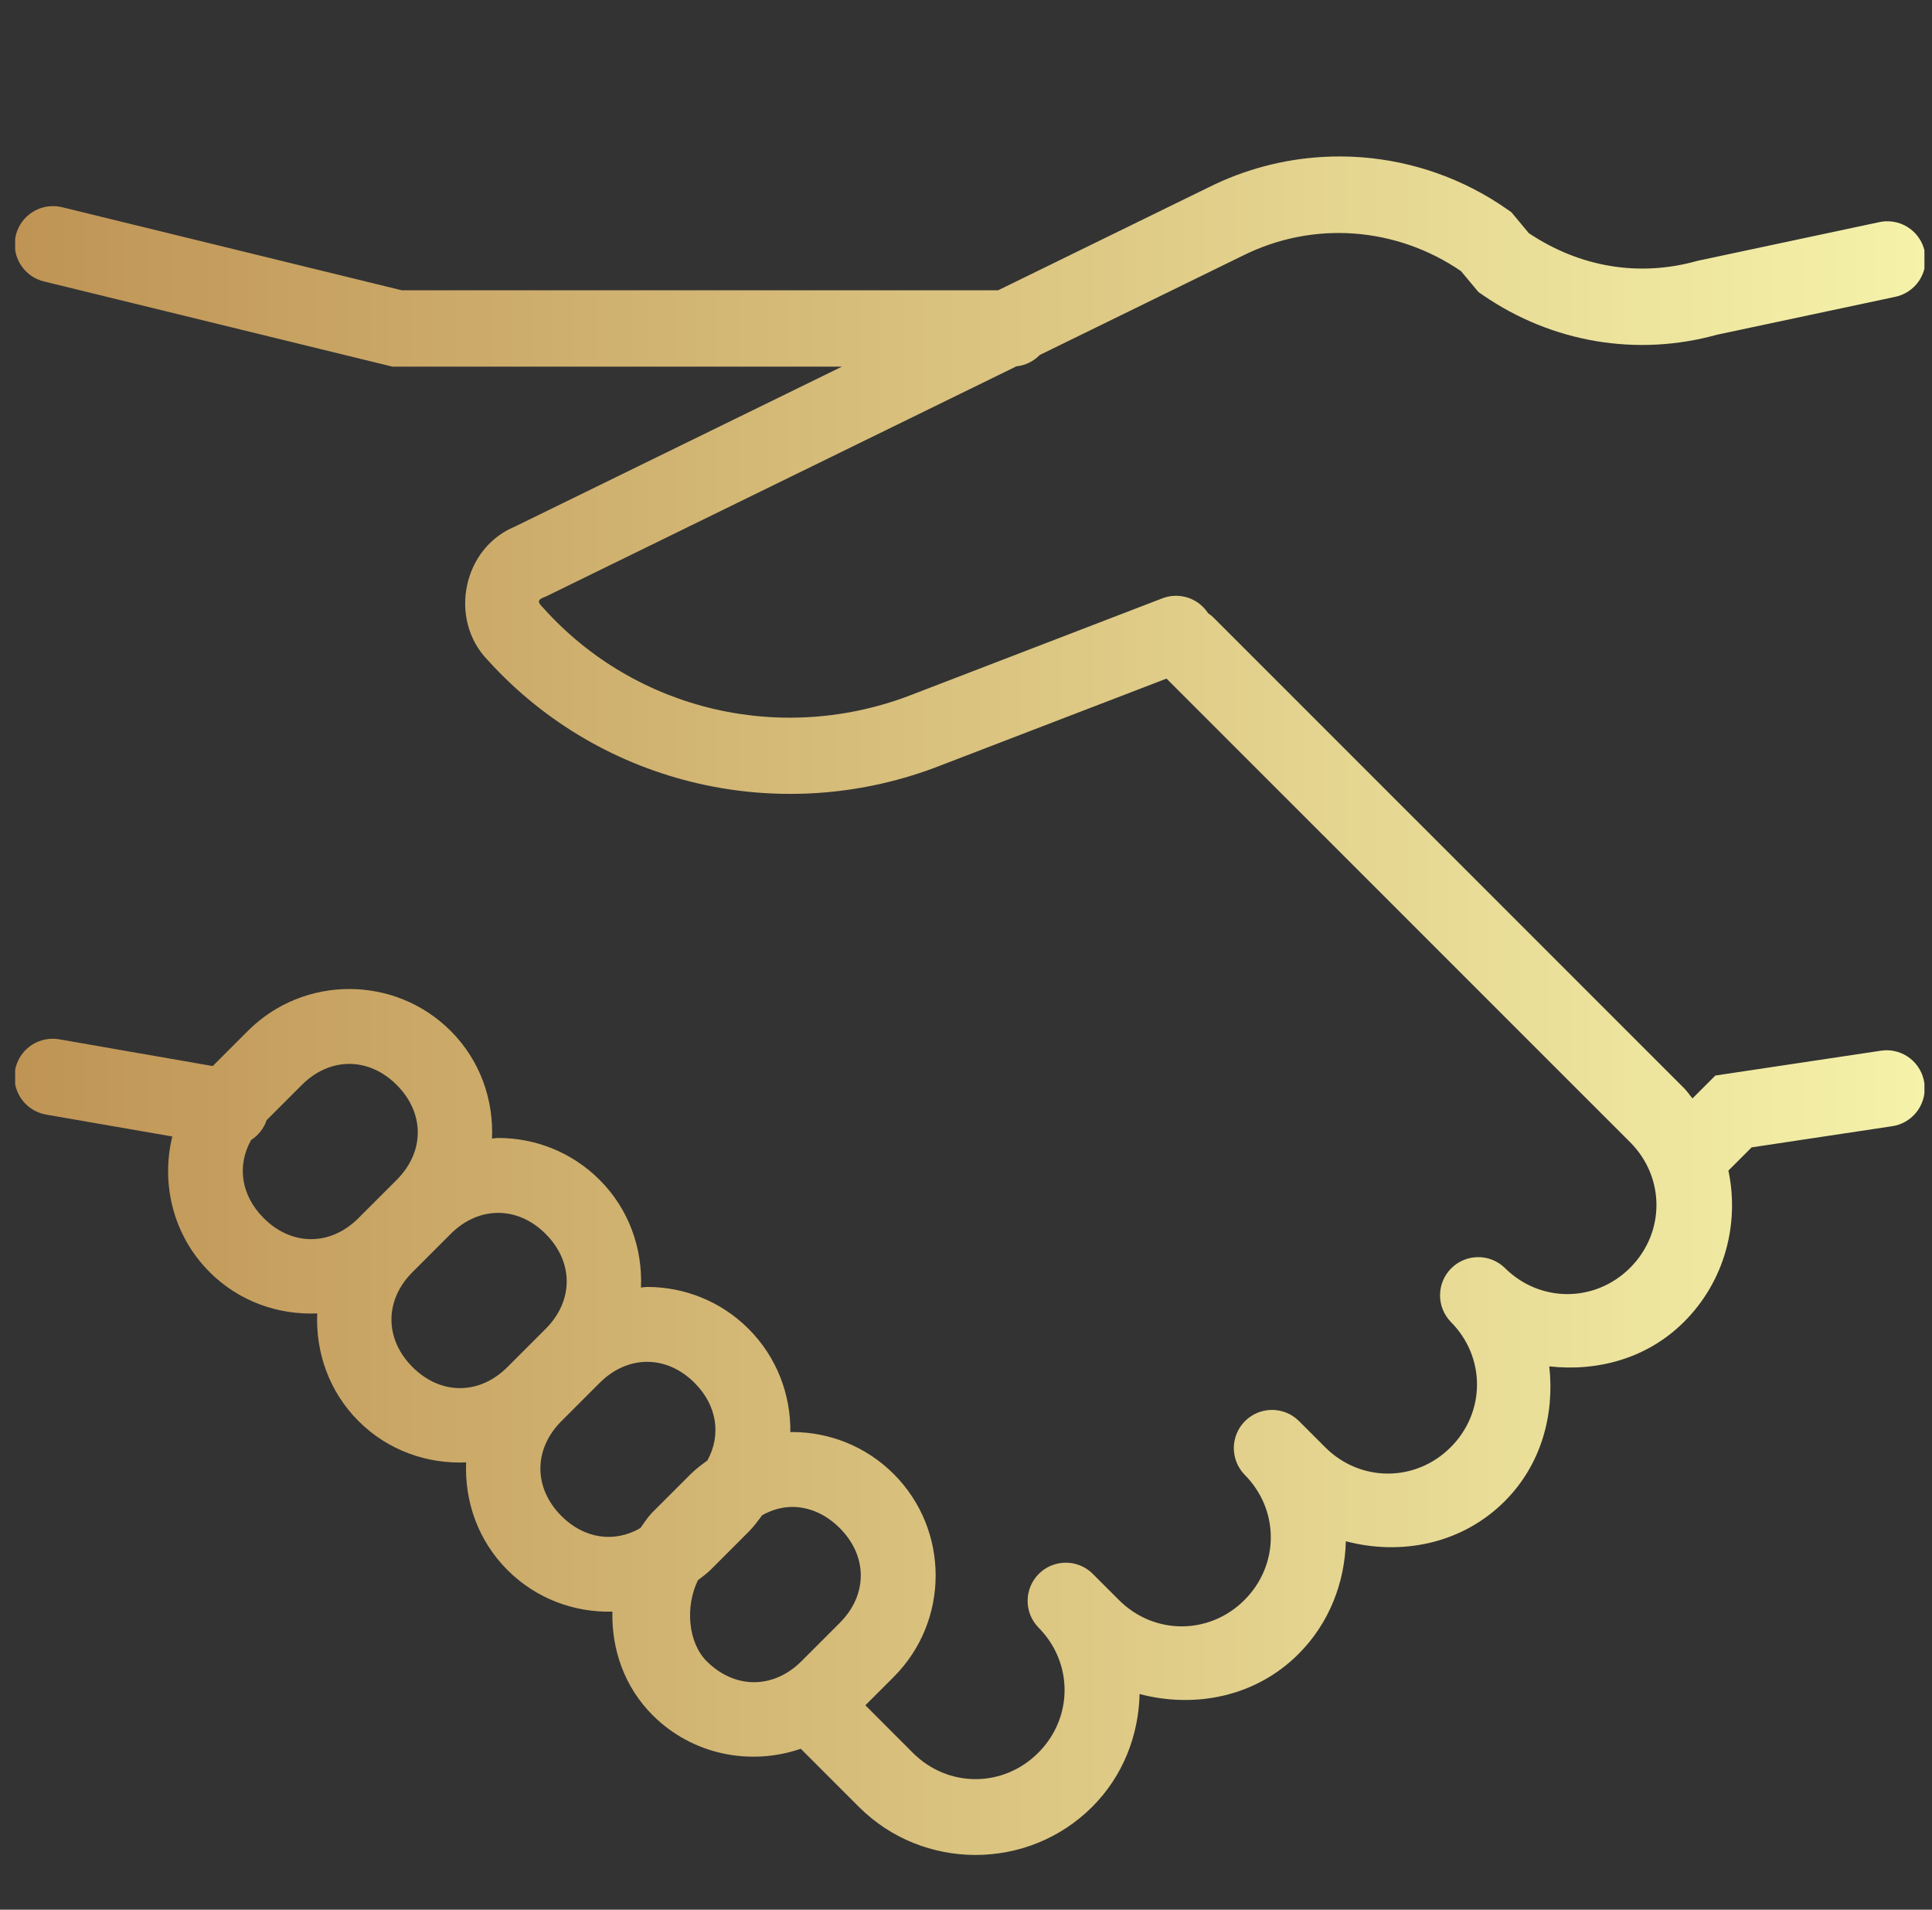 <svg width="85" height="84" viewBox="0 0 85 84" fill="none" xmlns="http://www.w3.org/2000/svg">
<rect x="0" y="0" width="85" height="84" fill="#333333" stroke="none"/>
<g clip-path="url(#clip0_31_664)">
<path d="M58.174 6.904C56.463 7.004 54.761 7.447 53.17 8.242L43.917 12.767H17.67L2.747 9.118C2.583 9.077 2.414 9.06 2.245 9.069C1.84 9.089 1.457 9.255 1.165 9.536C0.873 9.816 0.692 10.193 0.655 10.597C0.619 11 0.73 11.403 0.967 11.731C1.204 12.059 1.552 12.291 1.946 12.383L17.263 16.127H37.042L22.608 23.185L22.756 23.123C20.359 24.022 19.698 27.244 21.47 29.049C26.477 34.577 34.43 36.414 41.436 33.649L51.322 29.849L71.719 50.242C73.263 51.787 73.263 54.22 71.719 55.765C70.174 57.309 67.744 57.309 66.2 55.765C65.882 55.46 65.459 55.292 65.019 55.297C64.579 55.301 64.159 55.478 63.848 55.789C63.537 56.099 63.36 56.52 63.356 56.96C63.351 57.399 63.52 57.823 63.824 58.14C65.368 59.685 65.368 62.115 63.824 63.659C62.28 65.204 59.846 65.204 58.302 63.659L57.127 62.485C56.81 62.18 56.386 62.012 55.946 62.017C55.507 62.021 55.086 62.198 54.775 62.509C54.464 62.819 54.288 63.24 54.283 63.68C54.279 64.119 54.447 64.543 54.751 64.86C56.296 66.405 56.296 68.835 54.751 70.379C53.207 71.924 50.773 71.924 49.229 70.379L48.054 69.205C47.737 68.9 47.313 68.732 46.874 68.737C46.434 68.741 46.014 68.918 45.703 69.229C45.392 69.54 45.215 69.96 45.211 70.4C45.206 70.839 45.374 71.263 45.679 71.58C47.223 73.125 47.223 75.555 45.679 77.099C44.134 78.644 41.704 78.644 40.16 77.099L38.073 75.009L39.32 73.762C41.78 71.302 41.78 67.297 39.32 64.837C38.09 63.607 36.471 62.99 34.854 62.99C34.826 62.99 34.799 62.996 34.772 62.996C34.792 61.353 34.184 59.702 32.934 58.452C31.704 57.222 30.089 56.608 28.472 56.608C28.381 56.608 28.291 56.63 28.2 56.634C28.273 54.927 27.681 53.199 26.382 51.899C25.152 50.669 23.536 50.055 21.919 50.055C21.828 50.055 21.738 50.078 21.647 50.081C21.719 48.375 21.128 46.645 19.829 45.347C18.599 44.117 16.983 43.503 15.367 43.503C13.749 43.503 12.134 44.117 10.904 45.347L9.359 46.892L2.635 45.721C2.525 45.7 2.413 45.69 2.301 45.691C1.879 45.695 1.474 45.858 1.166 46.146C0.859 46.435 0.671 46.829 0.64 47.249C0.61 47.67 0.738 48.087 1.001 48.417C1.264 48.747 1.641 48.967 2.058 49.032L7.58 49.99C7.075 52.063 7.609 54.34 9.224 55.955C10.523 57.254 12.251 57.845 13.956 57.773C13.883 59.479 14.475 61.209 15.773 62.508C17.073 63.807 18.801 64.399 20.508 64.326C20.435 66.032 21.027 67.761 22.326 69.06C23.595 70.329 25.274 70.932 26.943 70.891C26.903 72.55 27.474 74.205 28.711 75.442C30.472 77.203 33.02 77.682 35.231 76.922L37.784 79.475C40.608 82.299 45.231 82.299 48.054 79.475C49.421 78.108 50.094 76.316 50.138 74.514C52.562 75.154 55.237 74.645 57.127 72.755C58.494 71.388 59.167 69.596 59.211 67.794C61.633 68.433 64.31 67.924 66.2 66.035C67.817 64.418 68.397 62.225 68.162 60.102C70.284 60.338 72.477 59.758 74.094 58.14C75.892 56.343 76.534 53.818 76.043 51.489L77.064 50.469L83.236 49.54C83.655 49.481 84.036 49.266 84.303 48.937C84.57 48.609 84.704 48.192 84.677 47.77C84.65 47.347 84.465 46.951 84.158 46.659C83.851 46.367 83.446 46.202 83.023 46.197C82.927 46.196 82.832 46.204 82.737 46.219L75.469 47.309L74.462 48.316C74.336 48.168 74.234 48.007 74.094 47.867L53.429 27.205C53.345 27.117 53.251 27.039 53.15 26.972C52.94 26.648 52.625 26.407 52.258 26.288C51.892 26.169 51.495 26.18 51.135 26.319L40.209 30.522L40.202 30.525C34.458 32.793 27.991 31.284 23.924 26.765L23.895 26.732L23.862 26.699C23.646 26.483 23.656 26.375 23.937 26.27L24.013 26.24L44.717 16.114C45.107 16.073 45.471 15.896 45.744 15.615L54.666 11.251L54.673 11.248C57.788 9.691 61.429 9.981 64.277 11.924L65.045 12.846L65.235 12.977C68.317 15.096 72.057 15.691 75.541 14.723L83.338 13.066C83.559 13.025 83.77 12.941 83.958 12.818C84.146 12.694 84.308 12.535 84.433 12.348C84.558 12.161 84.644 11.951 84.687 11.73C84.729 11.509 84.727 11.281 84.68 11.062C84.633 10.841 84.542 10.633 84.413 10.449C84.284 10.265 84.119 10.108 83.929 9.989C83.738 9.869 83.525 9.789 83.303 9.754C83.081 9.718 82.854 9.727 82.635 9.781L74.692 11.471L74.642 11.484C72.123 12.184 69.529 11.768 67.263 10.257L66.495 9.335L66.311 9.207C64.382 7.856 62.155 7.086 59.883 6.917C59.315 6.874 58.744 6.87 58.174 6.904ZM15.367 46.797C16.102 46.797 16.835 47.104 17.453 47.722C18.689 48.958 18.689 50.663 17.453 51.899L15.773 53.579C14.537 54.815 12.836 54.815 11.6 53.579C10.595 52.575 10.421 51.264 11.048 50.144C11.368 49.938 11.609 49.631 11.731 49.271L13.28 47.722C13.898 47.104 14.632 46.797 15.367 46.797ZM21.919 53.35C22.654 53.35 23.388 53.657 24.006 54.275C25.242 55.511 25.242 57.216 24.006 58.452L22.326 60.132C21.09 61.368 19.385 61.368 18.149 60.132C16.913 58.896 16.913 57.191 18.149 55.955L19.829 54.275C20.447 53.657 21.184 53.35 21.919 53.35ZM28.472 59.902C29.207 59.902 29.941 60.21 30.559 60.828C31.556 61.825 31.735 63.125 31.123 64.24C30.871 64.426 30.619 64.61 30.391 64.837L28.682 66.544L28.656 66.573C28.472 66.775 28.328 66.998 28.173 67.216C27.045 67.868 25.717 67.7 24.702 66.685C23.466 65.449 23.466 63.744 24.702 62.508L26.382 60.828C27 60.21 27.737 59.902 28.472 59.902ZM34.854 66.284C35.589 66.284 36.326 66.595 36.944 67.213C38.18 68.449 38.18 70.151 36.944 71.387L35.264 73.067C34.028 74.303 32.323 74.303 31.087 73.067C30.284 72.263 30.129 70.691 30.706 69.507C30.89 69.36 31.084 69.231 31.254 69.06L32.934 67.38C33.162 67.153 33.346 66.9 33.532 66.649C33.955 66.415 34.403 66.284 34.854 66.284Z" fill="url(#paint0_linear_31_664)"/>
</g>
<defs>
<linearGradient id="paint0_linear_31_664" x1="0.636" y1="44.237" x2="84.717" y2="44.237" gradientUnits="userSpaceOnUse">
<stop stop-color="#BF9455"/>
<stop offset="1" stop-color="#F5F2AA"/>
</linearGradient>
<clipPath id="clip0_31_664">
<rect width="84" height="84" fill="white" transform="translate(0.667)"/>
</clipPath>
</defs>
</svg>
